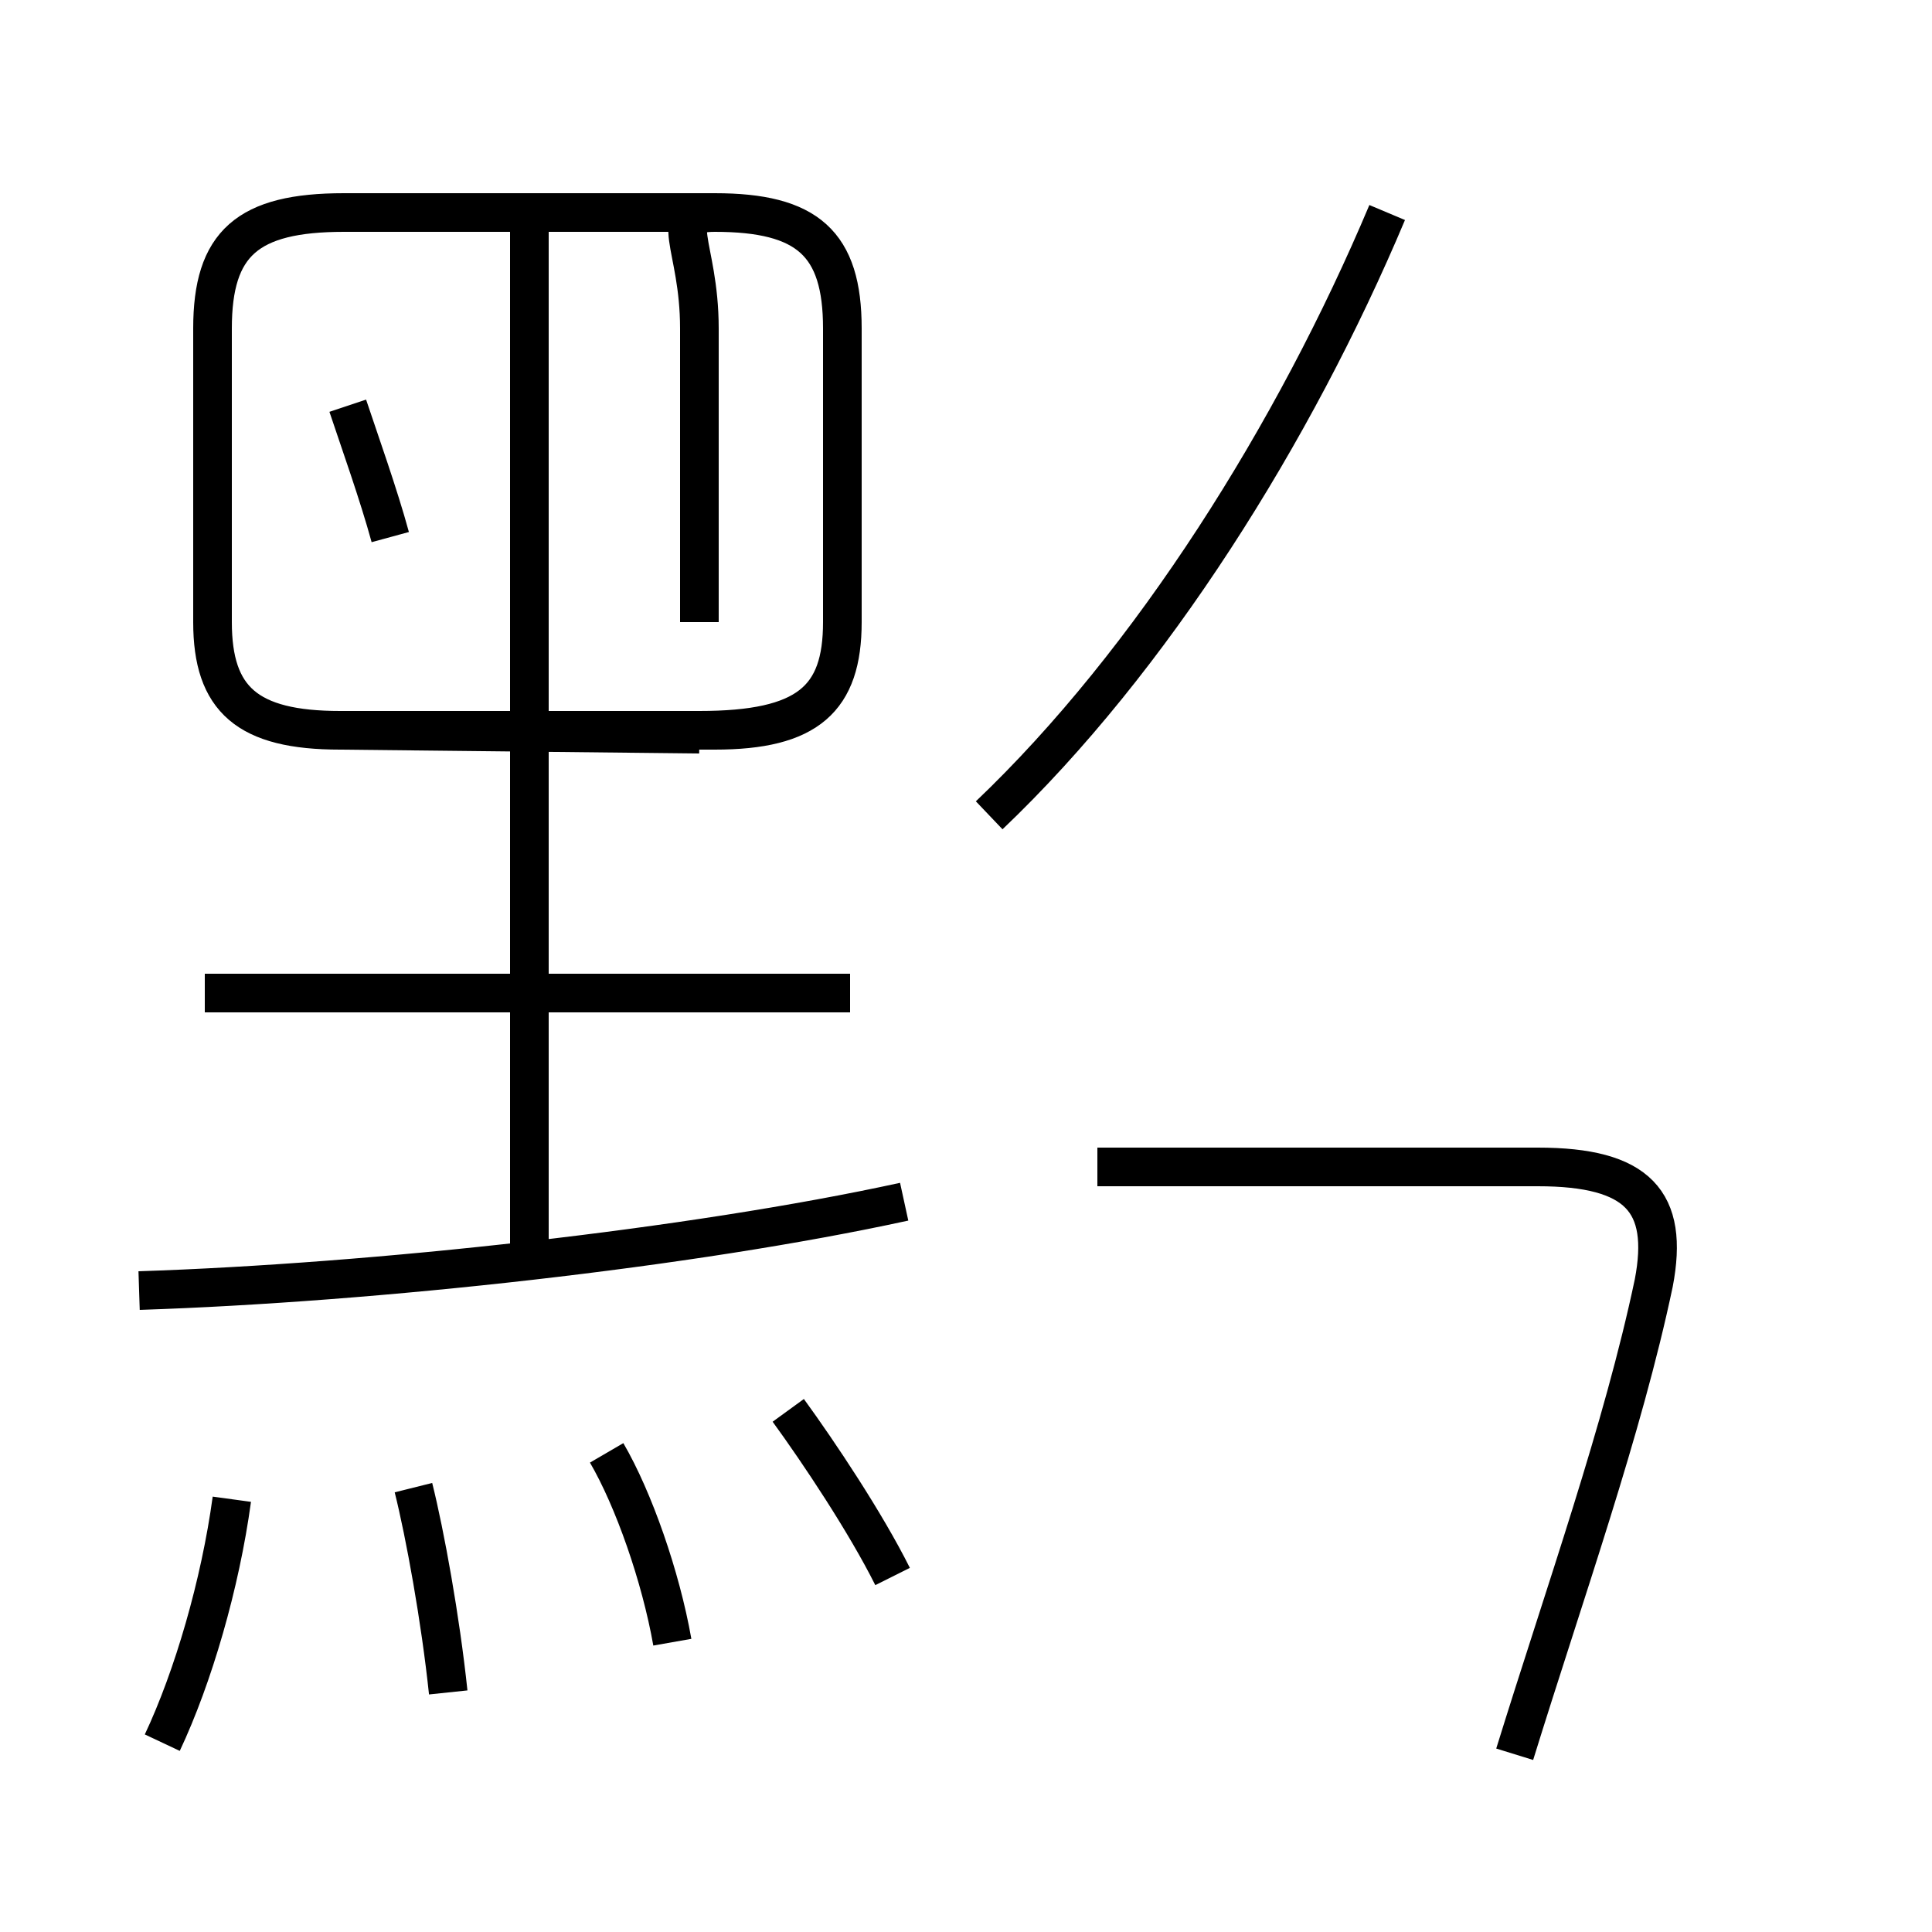 <?xml version='1.0' encoding='utf8'?>
<svg viewBox="0.0 -6.0 50.0 50.0" version="1.1" xmlns="http://www.w3.org/2000/svg">
<rect x="0.0" y="-6.0" width="50.0" height="50.0" fill="#808080" stroke="none"/>
<rect x="-1000" y="-1000" width="2000" height="2000" stroke="white" fill="white"/>
<g style="fill:white;stroke:#000000;  stroke-width:1">
<path d="M 25.6 -22.9 C 29.8 -26.9 33.5 -32.8 35.9 -38.5 M 4.2 1.1 C 5.0 -0.6 5.7 -3.0 6.0 -5.2 M 11.6 -0.2 C 11.4 -2.1 11.0 -4.3 10.7 -5.5 M 17.4 -1.5 C 17.1 -3.2 16.4 -5.2 15.7 -6.4 M 3.6 -10.6 C 9.7 -10.8 17.9 -11.7 23.4 -12.9 M 23.1 -3.2 C 22.4 -4.6 21.2 -6.4 20.4 -7.5 M 13.7 -11.4 L 13.7 -24.6 M 22.0 -18.3 L 5.3 -18.3 M 10.1 -30.1 C 9.8 -31.2 9.3 -32.6 9.0 -33.5 M 13.7 -38.4 L 13.7 -25.6 M 39.2 1.4 C 40.5 -2.8 42.0 -7.0 42.8 -10.8 C 43.2 -12.9 42.4 -13.8 39.8 -13.8 L 28.4 -13.8 M 18.1 -27.9 L 18.1 -35.5 C 18.1 -37.7 17.2 -38.5 18.5 -38.5 L 8.9 -38.5 C 6.4 -38.5 5.5 -37.7 5.5 -35.5 L 5.5 -27.9 C 5.5 -25.9 6.4 -25.1 8.8 -25.1 L 18.5 -25.1 C 20.9 -25.1 21.8 -25.9 21.8 -27.9 L 21.8 -35.5 C 21.8 -37.7 20.9 -38.5 18.5 -38.5 L 8.9 -38.5 C 6.4 -38.5 5.5 -37.7 5.5 -35.5 L 5.5 -27.9 C 5.5 -25.9 6.4 -25.1 8.8 -25.1 L 18.1 -25.1 C 20.9 -25.1 21.8 -25.9 21.8 -27.9 L 21.8 -35.5 C 21.8 -37.7 20.9 -38.5 18.5 -38.5 L 8.9 -38.5 C 6.4 -38.5 5.5 -37.7 5.5 -35.5 L 5.5 -27.9 C 5.5 -25.9 6.4 -25.1 8.8 -25.1 L 18.1 -25.1 C 20.9 -25.1 21.8 -25.9 21.8 -27.9 L 21.8 -35.5 C 21.8 -37.7 20.9 -38.5 18.5 -38.5 L 8.9 -38.5 C 6.4 -38.5 5.5 -37.7 5.5 -35.5 L 5.5 -27.9 C 5.5 -25.9 6.4 -25.1 8.8 -25.1 L 18.1 -25.1 C 20.9 -25.1 21.8 -25.9 21.8 -27.9 L 21.8 -35.5 C 21.8 -37.7 20.9 -38.5 18.5 -38.5 L 8.9 -38.5 C 6.4 -38.5 5.5 -37.7 5.5 -35.5 L 5.5 -27.9 C 5.5 -25.9 6.4 -25.1 8.8 -25.1 L 18.1 -25.1 C 20.9 -25.1 21.8 -25.9 21.8 -27.9 L 21.8 -35.5 C 21.8 -37.7 20.9 -38.5 18.5 -38.5 L 8.9 -38.5 C 6.4 -38.5 5.5 -37.7 5.5 -35.5 L 5.5 -27.9 C 5.5 -25.9 6.4 -25.1 8.8 -25.1 L 18.1 -25.1 C 20.9 -25.1 21.8 -25.9 21.8 -27.9 L 21.8 -35.5 C 21.8 -37.7 20.9 -38.5 18.5 -38.5 L 8.9 -38.5 C 6.4 -38.5 5.5 -37.7 5.5 -35.5 L 5.5 -27.9 C 5.5 -25.9 6.4 -25.1 8.8 -25.1 L 18.1 -25.1 C 20.9 -25.1 21.8 -25.9 21.8 -27.9 L 21.8 -35.5 C 21.8 -37.7 20.9 -38.5 18.5 -38.5 L 8.9 -38.5 C 6.4 -38.5 5.5 -37.7 5.5 -35.5 L 5.5 -27.9 C 5.5 -25.9 6.4 -25.1 8.8 -25.1 L 18.1 -25.1 C 20.9 -25.1 21.8 -25.9 21.8 -27.9 L 21.8 -35.5 C 21.8 -37.7 20.9 -38.5 18.5 -38.5 L 8.9 -38.5 C 6.4 -38.5 5.5 -37.7 5.5 -35.5 L 5.5 -27.9 C 5.5 -25.9 6.4 -25.1 8.8 -25.1 L 18.1 -25" transform="translate(0.0, 38.0)" />
</g>
</svg>